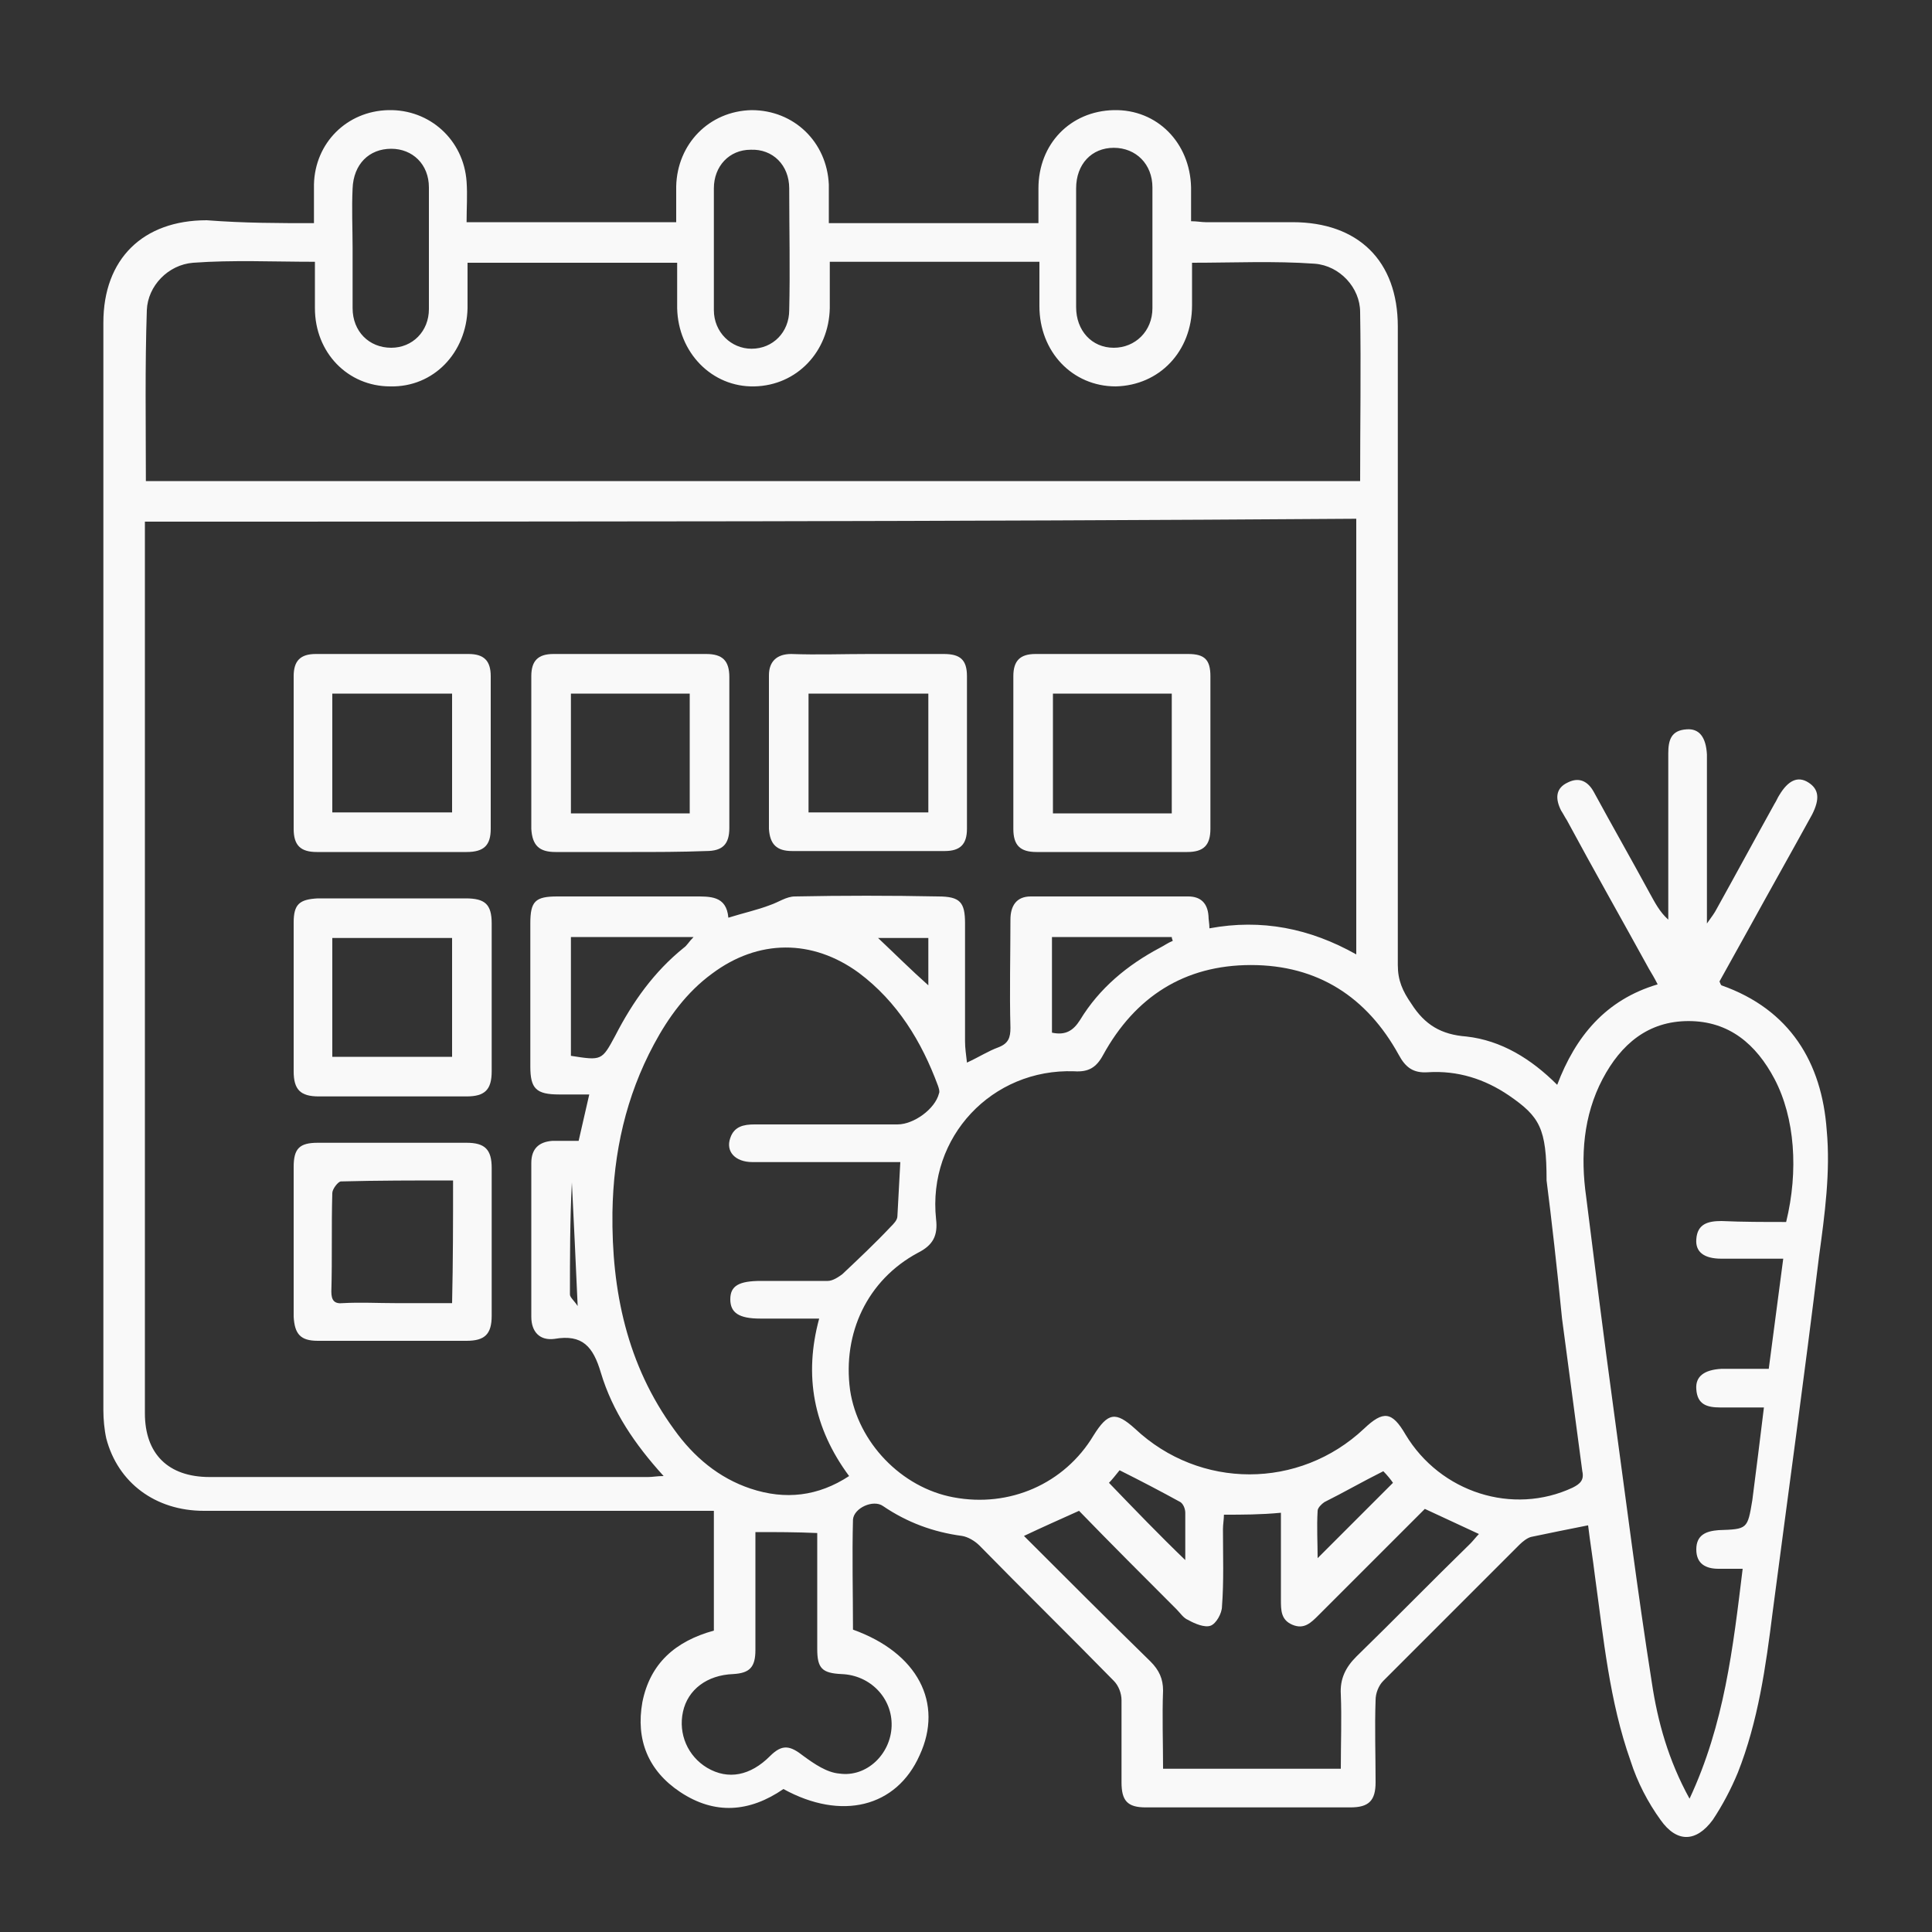<svg fill="#F9F9F9" width="115" height="115" viewBox="0 0 115 115" xmlns="http://www.w3.org/2000/svg">
<rect x="0" y="0" width="115" height="115" fill="#333333" stroke="none"/>
<g id="Comida Sana-01 1">
<path id="Vector" d="M18.688 13.283C18.688 12.42 18.688 11.73 18.688 10.982C18.745 8.51 20.642 6.613 23.115 6.555C25.587 6.498 27.6 8.338 27.773 10.81C27.83 11.615 27.773 12.363 27.773 13.225C31.97 13.225 36.053 13.225 40.25 13.225C40.25 12.535 40.25 11.787 40.25 11.098C40.307 8.568 42.205 6.613 44.735 6.555C47.265 6.555 49.22 8.453 49.335 10.982C49.335 11.672 49.335 12.42 49.335 13.283C51.462 13.283 53.475 13.283 55.545 13.283C57.615 13.283 59.627 13.283 61.812 13.283C61.812 12.535 61.812 11.902 61.812 11.213C61.812 8.568 63.71 6.613 66.297 6.555C68.885 6.498 70.84 8.51 70.897 11.155C70.897 11.787 70.897 12.477 70.897 13.168C71.243 13.168 71.53 13.225 71.76 13.225C73.485 13.225 75.21 13.225 76.935 13.225C80.845 13.225 83.203 15.525 83.203 19.435C83.203 32.085 83.203 44.792 83.203 57.443C83.203 58.362 83.49 58.995 84.007 59.742C84.812 61.008 85.79 61.583 87.285 61.697C89.355 61.928 91.138 63.02 92.69 64.573C93.782 61.697 95.565 59.513 98.67 58.593C98.498 58.248 98.325 57.96 98.153 57.672C96.543 54.74 94.875 51.807 93.265 48.818C93.15 48.645 93.035 48.415 92.92 48.242C92.575 47.553 92.575 46.92 93.323 46.575C94.013 46.23 94.53 46.517 94.875 47.15C95.968 49.163 97.118 51.175 98.21 53.188C98.498 53.705 98.785 54.28 99.302 54.74C99.302 54.165 99.302 53.648 99.302 53.072C99.302 50.312 99.302 47.61 99.302 44.85C99.302 44.045 99.475 43.47 100.395 43.413C101.143 43.355 101.545 43.873 101.603 44.907C101.603 48.185 101.603 51.462 101.603 54.97C101.89 54.568 102.063 54.337 102.178 54.108C103.328 52.038 104.478 49.91 105.628 47.84C105.743 47.667 105.8 47.495 105.915 47.322C106.433 46.46 107.008 46.172 107.64 46.575C108.273 46.977 108.33 47.553 107.87 48.472C106.605 50.773 105.34 53.015 104.075 55.315C103.5 56.35 102.925 57.385 102.35 58.42C102.408 58.535 102.408 58.593 102.465 58.65C106.548 60.087 108.445 63.25 108.733 67.275C108.963 69.748 108.618 72.278 108.273 74.808C107.41 81.88 106.433 88.953 105.513 95.968C105.11 99.188 104.65 102.465 103.443 105.513C103.04 106.49 102.523 107.468 101.948 108.33C100.97 109.653 99.82 109.71 98.843 108.33C98.095 107.295 97.463 106.088 97.06 104.823C95.795 101.258 95.45 97.52 94.933 93.782C94.817 92.805 94.645 91.77 94.53 90.793C93.38 91.022 92.23 91.252 91.138 91.483C90.907 91.54 90.62 91.77 90.448 91.942C87.745 94.645 85.043 97.347 82.34 100.05C82.052 100.338 81.88 100.798 81.88 101.2C81.823 102.81 81.88 104.478 81.88 106.088C81.88 107.18 81.478 107.583 80.385 107.583C76.302 107.583 72.278 107.583 68.195 107.583C67.103 107.583 66.757 107.18 66.757 106.088C66.757 104.42 66.757 102.81 66.757 101.2C66.757 100.798 66.585 100.338 66.297 100.05C63.653 97.347 60.95 94.703 58.305 92C58.017 91.713 57.615 91.483 57.27 91.425C55.545 91.195 53.992 90.62 52.555 89.642C51.98 89.24 50.83 89.757 50.773 90.448C50.715 92.632 50.773 94.875 50.773 97.002C54.625 98.382 56.178 101.373 54.74 104.478C53.36 107.583 50.083 108.388 46.633 106.49C44.62 107.87 42.55 108.043 40.48 106.663C38.583 105.398 37.835 103.558 38.237 101.315C38.697 99.015 40.193 97.692 42.492 97.06C42.492 94.76 42.492 92.403 42.492 89.93C42.09 89.93 41.745 89.93 41.343 89.93C31.625 89.93 21.85 89.93 12.133 89.93C9.258 89.93 7.015 88.263 6.325 85.618C6.21 85.1 6.153 84.468 6.153 83.95C6.153 62.388 6.153 40.767 6.153 19.205C6.153 15.41 8.51 13.11 12.305 13.11C14.547 13.283 16.56 13.283 18.688 13.283ZM8.625 31.05C8.625 31.453 8.625 31.683 8.625 31.97C8.625 49.335 8.625 66.757 8.625 84.123C8.625 86.537 10.005 87.918 12.477 87.918C21.16 87.918 29.843 87.918 38.583 87.918C38.87 87.918 39.1 87.86 39.502 87.86C37.778 85.963 36.455 84.007 35.765 81.707C35.305 80.155 34.672 79.407 33.005 79.695C32.142 79.81 31.625 79.293 31.625 78.373C31.625 75.325 31.625 72.278 31.625 69.23C31.625 68.368 32.085 67.965 32.89 67.907C33.407 67.907 33.925 67.907 34.443 67.907C34.672 66.93 34.845 66.125 35.075 65.147C34.443 65.147 33.867 65.147 33.292 65.147C31.913 65.147 31.567 64.802 31.567 63.48C31.567 60.663 31.567 57.788 31.567 54.97C31.567 53.648 31.855 53.36 33.178 53.36C35.88 53.36 38.583 53.36 41.285 53.36C42.263 53.36 43.24 53.303 43.355 54.625C44.275 54.337 45.08 54.165 45.828 53.877C46.345 53.705 46.805 53.36 47.322 53.36C50.14 53.303 53.015 53.303 55.833 53.36C57.155 53.36 57.443 53.705 57.443 54.97C57.443 57.328 57.443 59.627 57.443 61.985C57.443 62.388 57.5 62.733 57.557 63.25C58.305 62.905 58.822 62.56 59.455 62.33C60.03 62.1 60.145 61.755 60.145 61.18C60.087 59.053 60.145 56.867 60.145 54.74C60.145 53.935 60.49 53.36 61.352 53.36C64.457 53.36 67.562 53.36 70.725 53.36C71.472 53.36 71.875 53.763 71.933 54.51C71.933 54.74 71.99 54.97 71.99 55.258C75.095 54.682 77.97 55.258 80.73 56.81C80.73 48.07 80.73 39.502 80.73 30.878C56.81 31.05 32.775 31.05 8.625 31.05ZM92.058 70.265C92.058 67.16 91.655 66.47 89.815 65.205C88.377 64.228 86.767 63.71 84.985 63.825C84.123 63.883 83.662 63.538 83.26 62.79C81.362 59.34 78.43 57.443 74.463 57.443C70.495 57.443 67.562 59.34 65.665 62.79C65.263 63.538 64.802 63.825 63.94 63.767C59.053 63.595 55.2 67.677 55.718 72.565C55.833 73.543 55.545 74.118 54.625 74.578C51.635 76.188 50.14 79.35 50.6 82.743C51.06 85.847 53.648 88.55 56.752 89.125C60.087 89.757 63.365 88.32 65.09 85.445C65.953 84.065 66.412 84.007 67.562 85.043C71.415 88.665 77.338 88.665 81.19 85.043C82.34 83.95 82.858 84.007 83.662 85.388C85.733 88.838 90.045 90.218 93.61 88.55C94.07 88.32 94.3 88.09 94.185 87.573C93.782 84.525 93.38 81.535 92.978 78.487C92.69 75.555 92.345 72.507 92.058 70.265ZM8.683 28.635C32.833 28.635 56.867 28.635 80.96 28.635C80.96 25.242 81.017 21.907 80.96 18.573C80.96 17.135 79.752 15.812 78.257 15.697C75.843 15.525 73.427 15.64 70.955 15.64C70.955 16.503 70.955 17.365 70.955 18.17C70.955 20.93 69 22.942 66.412 23C63.825 23 61.87 20.93 61.87 18.227C61.87 17.365 61.87 16.503 61.87 15.582C57.672 15.582 53.59 15.582 49.392 15.582C49.392 16.56 49.392 17.422 49.392 18.343C49.335 20.93 47.438 22.942 44.907 23C42.377 23.058 40.365 20.988 40.307 18.343C40.307 17.422 40.307 16.56 40.307 15.64C36.11 15.64 31.97 15.64 27.83 15.64C27.83 16.617 27.83 17.48 27.83 18.343C27.773 20.988 25.817 23.058 23.23 23C20.7 23 18.745 20.988 18.745 18.343C18.745 17.422 18.745 16.56 18.745 15.582C16.273 15.582 13.857 15.467 11.5 15.64C10.005 15.755 8.798 17.02 8.74 18.457C8.625 21.85 8.683 25.242 8.683 28.635ZM53.59 69.172C53.245 69.172 52.9 69.172 52.555 69.172C49.968 69.172 47.38 69.172 44.792 69.172C43.758 69.172 43.182 68.54 43.47 67.735C43.7 67.045 44.275 66.93 44.907 66.93C47.725 66.93 50.6 66.93 53.417 66.93C54.395 66.93 55.66 66.01 55.89 65.09C55.947 64.975 55.89 64.802 55.833 64.63C54.855 61.985 53.417 59.627 51.117 57.903C48.358 55.89 45.138 55.89 42.377 57.96C40.883 59.053 39.79 60.547 38.928 62.157C37.26 65.263 36.513 68.597 36.455 72.162C36.398 76.82 37.318 81.248 40.135 85.1C41.285 86.71 42.78 87.975 44.678 88.608C46.748 89.297 48.703 89.067 50.542 87.86C48.415 84.985 47.84 81.88 48.76 78.487C47.495 78.487 46.403 78.487 45.252 78.487C43.987 78.487 43.47 78.142 43.47 77.338C43.47 76.532 43.987 76.245 45.31 76.245C46.633 76.245 47.955 76.245 49.278 76.245C49.565 76.245 49.91 76.015 50.14 75.843C51.117 74.922 52.095 74.002 53.015 73.025C53.188 72.853 53.417 72.623 53.417 72.392C53.475 71.358 53.532 70.323 53.59 69.172ZM106.318 72.737C107.065 69.69 106.835 66.528 105.628 64.228C104.535 62.157 102.925 60.778 100.51 60.778C98.095 60.778 96.485 62.157 95.392 64.228C94.243 66.412 94.07 68.828 94.415 71.243C94.933 75.382 95.45 79.522 96.025 83.72C96.772 89.183 97.463 94.703 98.325 100.165C98.67 102.465 99.302 104.765 100.568 107.065C102.638 102.638 103.155 98.095 103.73 93.38C103.155 93.38 102.753 93.38 102.293 93.38C101.545 93.38 100.97 93.093 100.97 92.23C100.97 91.368 101.545 91.138 102.293 91.08C104.018 91.022 104.018 91.022 104.305 89.297C104.535 87.515 104.765 85.675 104.995 83.778C104.075 83.778 103.27 83.778 102.408 83.778C101.603 83.778 101.028 83.605 100.97 82.685C100.913 81.938 101.43 81.535 102.465 81.478C103.385 81.478 104.363 81.478 105.283 81.478C105.57 79.235 105.858 77.165 106.145 74.922C104.823 74.922 103.615 74.922 102.465 74.922C101.43 74.922 100.913 74.52 100.97 73.772C101.028 72.853 101.66 72.68 102.465 72.68C103.73 72.737 104.995 72.737 106.318 72.737ZM72.853 90.16C72.853 90.448 72.795 90.735 72.795 91.022C72.795 92.575 72.853 94.127 72.737 95.623C72.737 96.025 72.392 96.657 72.047 96.772C71.703 96.888 71.127 96.657 70.725 96.427C70.438 96.312 70.265 96.025 70.035 95.795C68.08 93.84 66.125 91.885 64.228 89.93C63.078 90.448 62.042 90.907 60.95 91.425C63.48 93.955 65.953 96.427 68.483 98.9C69 99.418 69.23 99.935 69.23 100.625C69.172 102.178 69.23 103.73 69.23 105.283C72.853 105.283 76.302 105.283 79.81 105.283C79.81 103.73 79.868 102.293 79.81 100.855C79.752 99.935 80.097 99.245 80.73 98.612C83.03 96.37 85.215 94.127 87.515 91.885C87.688 91.713 87.86 91.483 88.032 91.31C86.94 90.793 85.905 90.332 84.812 89.815C82.743 91.885 80.615 94.013 78.487 96.14C78.028 96.6 77.625 97.002 76.935 96.715C76.245 96.427 76.245 95.853 76.245 95.22C76.245 93.495 76.245 91.77 76.245 90.045C75.037 90.16 73.945 90.16 72.853 90.16ZM44.965 91.195C44.965 93.552 44.965 95.853 44.965 98.21C44.965 99.245 44.62 99.59 43.642 99.647C42.09 99.705 40.94 100.568 40.653 101.89C40.365 103.213 40.94 104.535 42.09 105.225C43.355 105.973 44.678 105.685 45.828 104.535C46.575 103.788 47.035 103.903 47.84 104.535C48.472 104.995 49.22 105.513 49.968 105.57C51.578 105.8 53.015 104.42 53.072 102.753C53.13 101.085 51.807 99.705 50.083 99.647C48.932 99.59 48.645 99.302 48.645 98.153C48.645 97.75 48.645 97.405 48.645 97.002C48.645 95.105 48.645 93.15 48.645 91.252C47.38 91.195 46.23 91.195 44.965 91.195ZM42.492 14.777C42.492 15.985 42.492 17.25 42.492 18.457C42.492 19.78 43.528 20.758 44.735 20.758C46 20.758 46.977 19.78 46.977 18.457C47.035 16.043 46.977 13.627 46.977 11.213C46.977 9.833 46 8.855 44.678 8.913C43.413 8.913 42.492 9.89 42.492 11.213C42.492 12.363 42.492 13.57 42.492 14.777ZM64.055 14.72C64.055 15.928 64.055 17.135 64.055 18.285C64.055 19.665 64.975 20.7 66.297 20.7C67.562 20.7 68.597 19.723 68.597 18.343C68.597 15.928 68.597 13.57 68.597 11.155C68.597 9.775 67.62 8.798 66.297 8.798C64.975 8.798 64.055 9.775 64.055 11.213C64.055 12.42 64.055 13.57 64.055 14.72ZM20.988 14.777C20.988 15.985 20.988 17.192 20.988 18.343C20.988 19.723 21.965 20.7 23.288 20.7C24.552 20.7 25.53 19.723 25.53 18.4C25.53 15.985 25.53 13.57 25.53 11.155C25.53 9.775 24.552 8.855 23.288 8.855C21.965 8.855 21.045 9.775 20.988 11.213C20.93 12.42 20.988 13.627 20.988 14.777ZM33.983 62.847C35.822 63.135 35.822 63.135 36.627 61.64C37.663 59.627 38.928 57.845 40.71 56.407C40.883 56.292 40.998 56.062 41.285 55.775C38.755 55.775 36.398 55.775 33.983 55.775C33.983 58.19 33.983 60.547 33.983 62.847ZM62.617 61.468C63.422 61.64 63.883 61.352 64.285 60.72C65.435 58.822 67.103 57.443 69.058 56.407C69.287 56.292 69.517 56.12 69.805 56.005C69.805 55.947 69.748 55.89 69.748 55.775C67.39 55.775 65.032 55.775 62.617 55.775C62.617 57.73 62.617 59.57 62.617 61.468ZM70.552 92.862C70.552 91.885 70.552 90.965 70.552 90.045C70.552 89.815 70.438 89.528 70.265 89.412C69.115 88.78 67.907 88.147 66.642 87.515C66.412 87.802 66.183 88.09 66.01 88.263C67.562 89.873 69 91.368 70.552 92.862ZM82.34 87.573C81.075 88.205 79.983 88.838 78.832 89.412C78.66 89.528 78.43 89.757 78.43 89.93C78.373 90.907 78.43 91.828 78.43 92.748C79.925 91.252 81.42 89.757 82.915 88.263C82.8 88.09 82.57 87.802 82.34 87.573ZM55.258 55.833C54.222 55.833 53.245 55.833 52.267 55.833C53.303 56.81 54.222 57.73 55.258 58.65C55.258 57.672 55.258 56.752 55.258 55.833ZM34.385 77.74C34.27 75.095 34.155 72.737 34.04 70.38C33.925 72.623 33.925 74.865 33.925 77.05C33.925 77.222 34.155 77.395 34.385 77.74Z" fill="#F9F9F9"/>
<path id="Vector_2" d="M17.48 73.888C17.48 72.392 17.48 70.955 17.48 69.46C17.48 68.368 17.825 68.022 18.918 68.022C21.85 68.022 24.84 68.022 27.773 68.022C28.865 68.022 29.267 68.425 29.267 69.517C29.267 72.45 29.267 75.382 29.267 78.315C29.267 79.407 28.865 79.81 27.773 79.81C24.84 79.81 21.85 79.81 18.918 79.81C17.883 79.81 17.538 79.407 17.48 78.373C17.48 76.82 17.48 75.325 17.48 73.888ZM26.968 70.265C24.668 70.265 22.483 70.265 20.297 70.323C20.125 70.323 19.78 70.782 19.78 71.013C19.723 72.968 19.78 74.922 19.723 76.877C19.723 77.395 19.895 77.625 20.413 77.567C21.448 77.51 22.483 77.567 23.517 77.567C24.61 77.567 25.76 77.567 26.91 77.567C26.968 75.037 26.968 72.737 26.968 70.265Z" fill="#F9F9F9"/>
<path id="Vector_3" d="M23.288 50.715C21.793 50.715 20.355 50.715 18.86 50.715C17.883 50.715 17.48 50.312 17.48 49.335C17.48 46.288 17.48 43.297 17.48 40.25C17.48 39.33 17.883 38.928 18.802 38.928C21.85 38.928 24.84 38.928 27.887 38.928C28.808 38.928 29.21 39.33 29.21 40.25C29.21 43.297 29.21 46.288 29.21 49.335C29.21 50.312 28.808 50.715 27.773 50.715C26.335 50.715 24.84 50.715 23.288 50.715ZM26.91 41.285C24.495 41.285 22.137 41.285 19.78 41.285C19.78 43.7 19.78 46 19.78 48.358C22.195 48.358 24.552 48.358 26.91 48.358C26.91 45.943 26.91 43.642 26.91 41.285Z" fill="#F9F9F9"/>
<path id="Vector_4" d="M23.345 53.475C24.782 53.475 26.22 53.475 27.715 53.475C28.865 53.475 29.267 53.82 29.267 54.97C29.267 57.903 29.267 60.835 29.267 63.768C29.267 64.86 28.865 65.263 27.773 65.263C24.84 65.263 21.907 65.263 18.975 65.263C17.883 65.263 17.48 64.86 17.48 63.768C17.48 60.835 17.48 57.845 17.48 54.913C17.48 53.82 17.825 53.533 18.918 53.475C20.413 53.475 21.85 53.475 23.345 53.475ZM19.78 62.905C22.253 62.905 24.552 62.905 26.91 62.905C26.91 60.49 26.91 58.133 26.91 55.833C24.495 55.833 22.137 55.833 19.78 55.833C19.78 58.19 19.78 60.548 19.78 62.905Z" fill="#F9F9F9"/>
<path id="Vector_5" d="M37.605 50.715C36.11 50.715 34.557 50.715 33.062 50.715C32.085 50.715 31.683 50.312 31.625 49.335C31.625 46.288 31.625 43.297 31.625 40.25C31.625 39.33 32.028 38.928 32.947 38.928C35.995 38.928 38.985 38.928 42.032 38.928C43.01 38.928 43.413 39.33 43.413 40.307C43.413 43.297 43.413 46.288 43.413 49.278C43.413 50.255 43.01 50.657 42.032 50.657C40.538 50.715 39.042 50.715 37.605 50.715ZM41.055 48.415C41.055 45.943 41.055 43.642 41.055 41.285C38.64 41.285 36.34 41.285 33.983 41.285C33.983 43.7 33.983 46.057 33.983 48.415C36.398 48.415 38.697 48.415 41.055 48.415Z" fill="#F9F9F9"/>
<path id="Vector_6" d="M51.75 38.928C53.245 38.928 54.682 38.928 56.178 38.928C57.155 38.928 57.557 39.273 57.557 40.25C57.557 43.297 57.557 46.288 57.557 49.335C57.557 50.255 57.155 50.657 56.235 50.657C53.188 50.657 50.197 50.657 47.15 50.657C46.23 50.657 45.828 50.255 45.77 49.335C45.77 46.288 45.77 43.24 45.77 40.193C45.77 39.388 46.23 38.928 47.093 38.928C48.645 38.985 50.197 38.928 51.75 38.928ZM55.258 41.285C52.843 41.285 50.485 41.285 48.127 41.285C48.127 43.7 48.127 46 48.127 48.358C50.542 48.358 52.9 48.358 55.258 48.358C55.258 45.943 55.258 43.642 55.258 41.285Z" fill="#F9F9F9"/>
<path id="Vector_7" d="M66.24 50.715C64.745 50.715 63.193 50.715 61.698 50.715C60.72 50.715 60.318 50.312 60.318 49.335C60.318 46.288 60.318 43.297 60.318 40.25C60.318 39.33 60.72 38.928 61.64 38.928C64.688 38.928 67.678 38.928 70.725 38.928C71.703 38.928 72.048 39.273 72.048 40.25C72.048 43.297 72.048 46.288 72.048 49.335C72.048 50.312 71.645 50.715 70.668 50.715C69.23 50.715 67.735 50.715 66.24 50.715ZM69.748 48.415C69.748 46 69.748 43.642 69.748 41.285C67.333 41.285 65.033 41.285 62.675 41.285C62.675 43.7 62.675 46 62.675 48.415C65.033 48.415 67.333 48.415 69.748 48.415Z" fill="#F9F9F9"/>
</g>
</svg>
